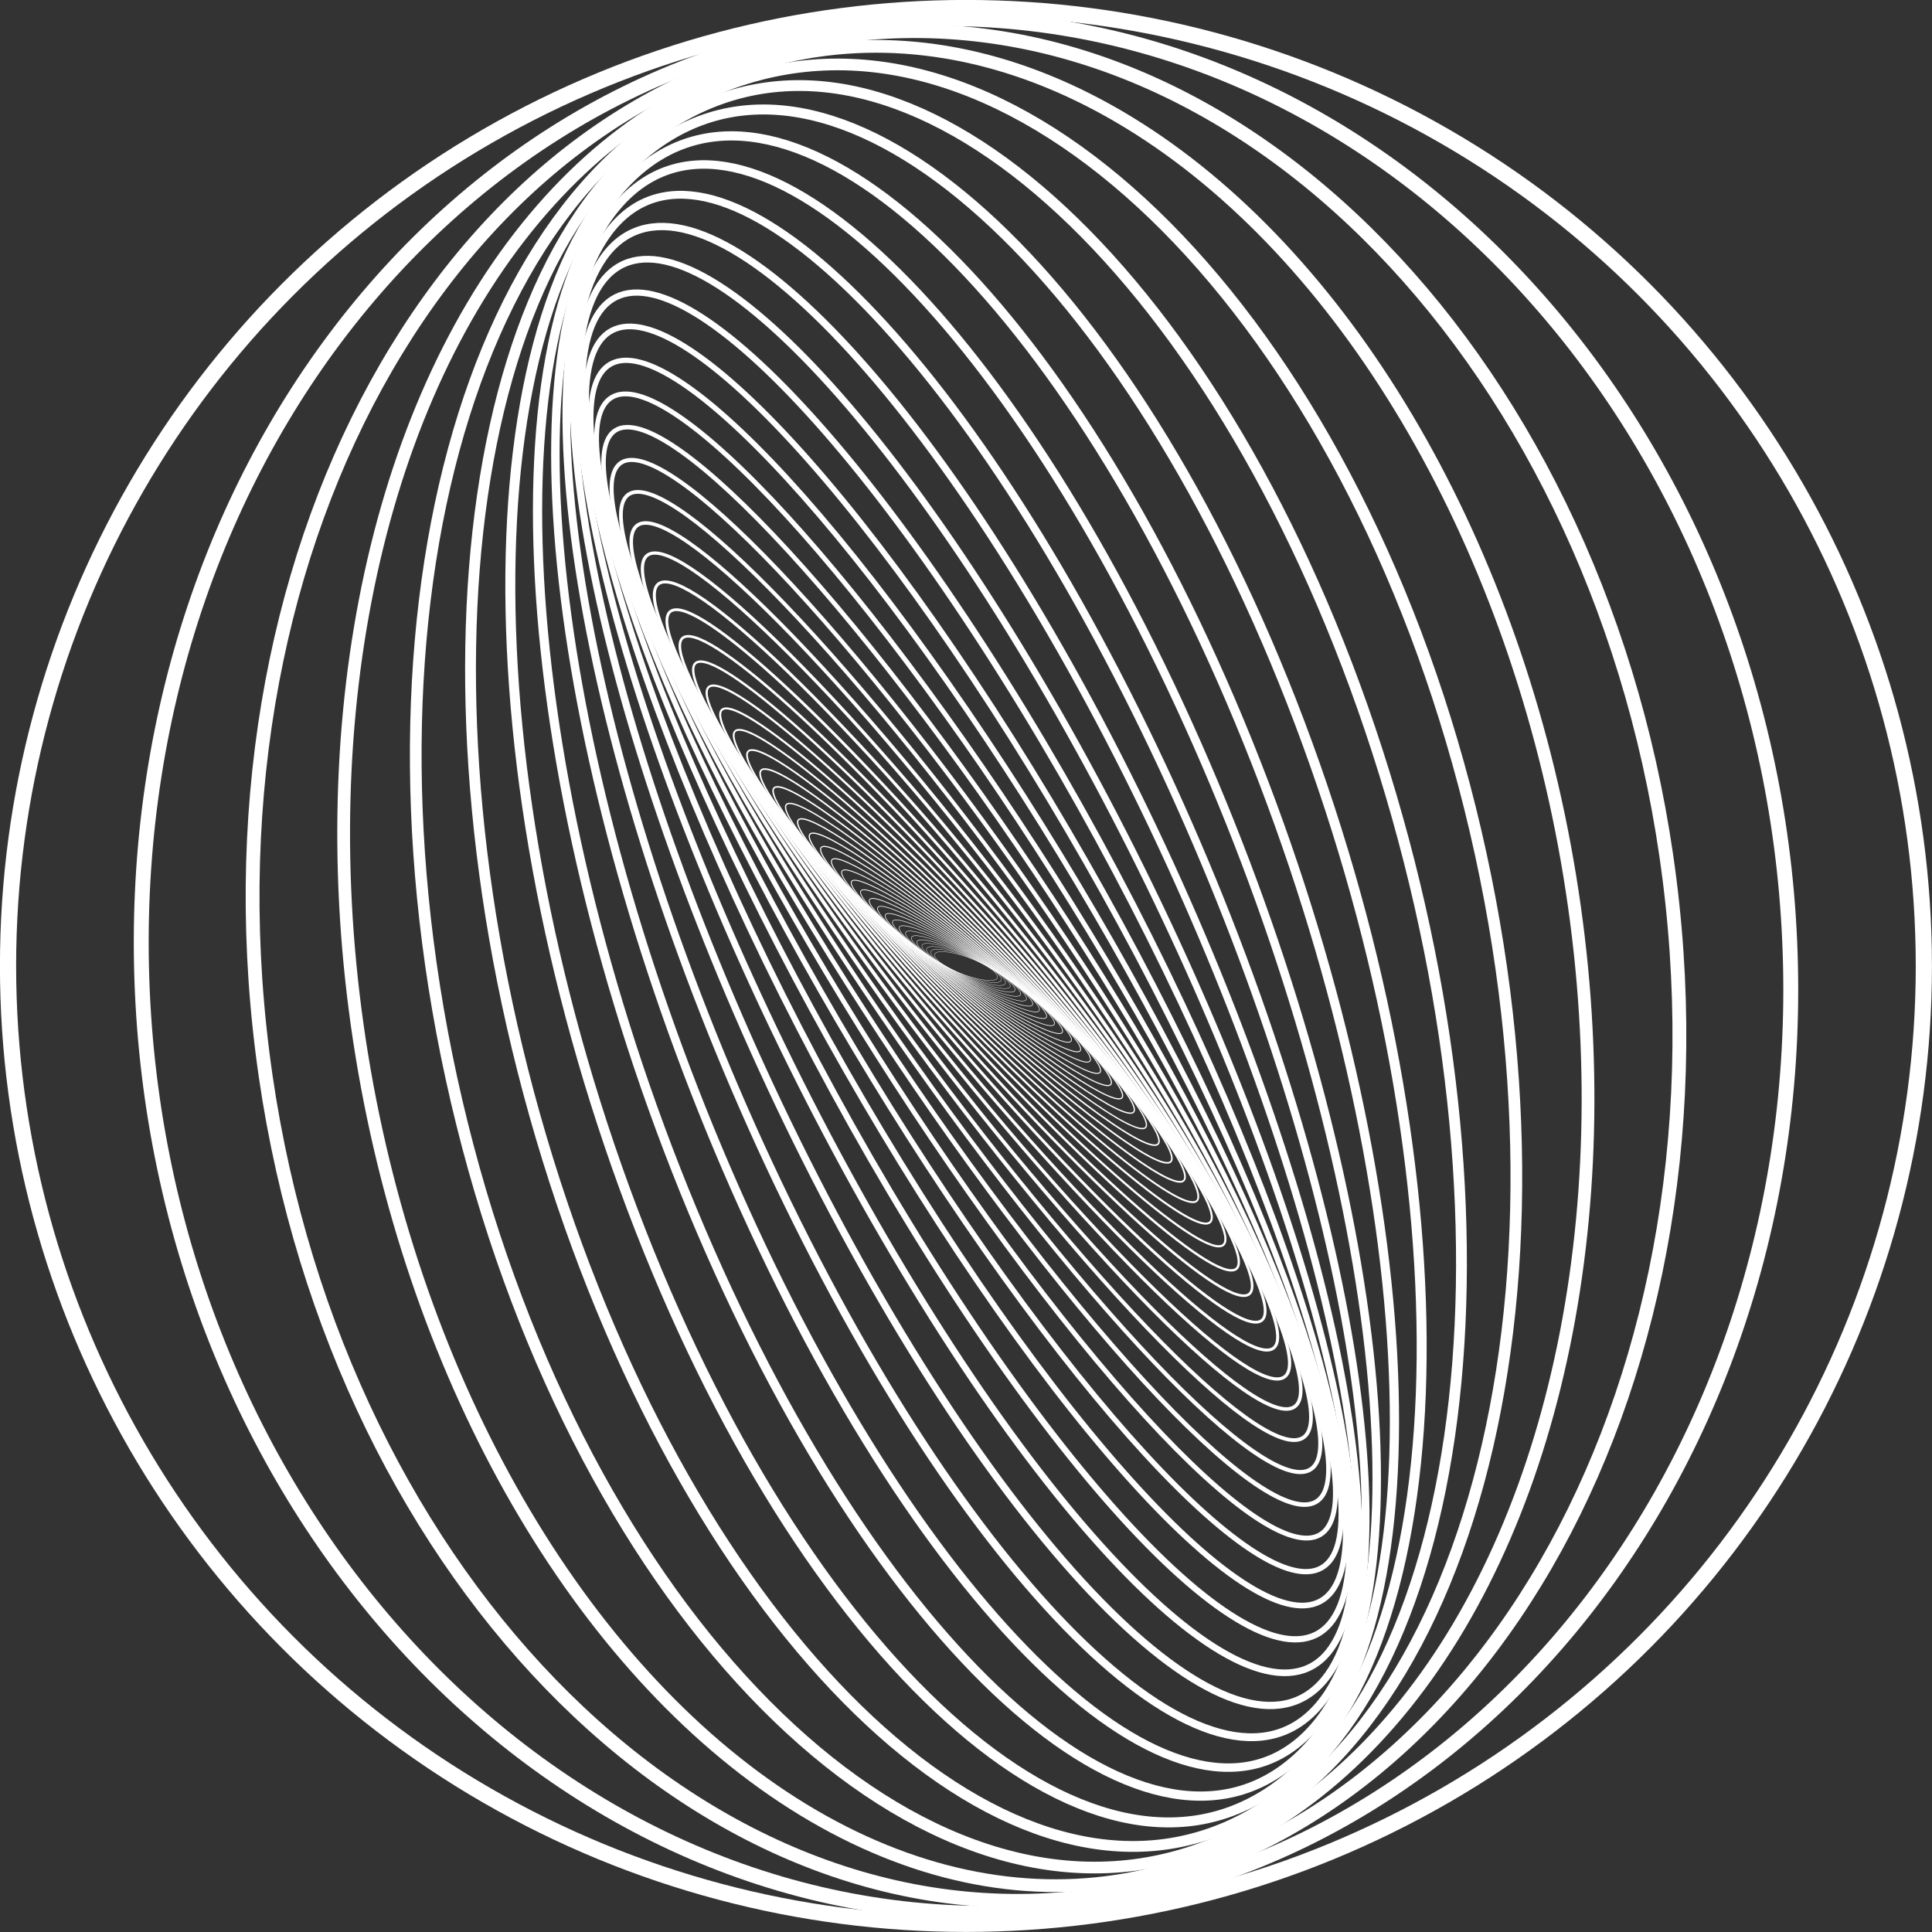 <?xml version="1.0" encoding="UTF-8"?>
<svg id="Calque_2" data-name="Calque 2" xmlns="http://www.w3.org/2000/svg" viewBox="0 0 180.23 180.23">
  <rect x="0" y="0" width="180.23" height="180.23" fill="#333333" stroke="none"/>
  <defs>
    <style>
      .cls-1 {
        stroke-width: .1px;
      }

      .cls-1, .cls-2, .cls-3, .cls-4, .cls-5, .cls-6, .cls-7, .cls-8, .cls-9, .cls-10, .cls-11, .cls-12, .cls-13, .cls-14, .cls-15, .cls-16, .cls-17, .cls-18, .cls-19, .cls-20, .cls-21, .cls-22, .cls-23, .cls-24, .cls-25, .cls-26, .cls-27, .cls-28, .cls-29, .cls-30, .cls-31, .cls-32, .cls-33, .cls-34, .cls-35, .cls-36, .cls-37, .cls-38, .cls-39, .cls-40, .cls-41, .cls-42, .cls-43, .cls-44, .cls-45, .cls-46, .cls-47, .cls-48, .cls-49, .cls-50, .cls-51 {
        fill: none;
        stroke: #fff;
        stroke-miterlimit: 10;
      }

      .cls-2 {
        stroke-width: 1.39px;
      }

      .cls-3 {
        stroke-width: .93px;
      }

      .cls-4 {
        stroke-width: .38px;
      }

      .cls-5 {
        stroke-width: .04px;
      }

      .cls-6 {
        stroke-width: 1.01px;
      }

      .cls-7 {
        stroke-width: .45px;
      }

      .cls-8 {
        stroke-width: .04px;
      }

      .cls-9 {
        stroke-width: .11px;
      }

      .cls-10 {
        stroke-width: .14px;
      }

      .cls-11 {
        stroke-width: .68px;
      }

      .cls-12 {
        stroke-width: .07px;
      }

      .cls-13 {
        stroke-width: 1.09px;
      }

      .cls-14 {
        stroke-width: .07px;
      }

      .cls-15 {
        stroke-width: 1.29px;
      }

      .cls-16 {
        stroke-width: .2px;
      }

      .cls-17 {
        stroke-width: 1.19px;
      }

      .cls-18 {
        stroke-width: .12px;
      }

      .cls-19 {
        stroke-width: .05px;
      }

      .cls-20 {
        stroke-width: .09px;
      }

      .cls-21 {
        stroke-width: .62px;
      }

      .cls-22 {
        stroke-width: .28px;
      }

      .cls-23 {
        stroke-width: .26px;
      }

      .cls-24 {
        stroke-width: .12px;
      }

      .cls-25 {
        stroke-width: .33px;
      }

      .cls-26 {
        stroke-width: 1.51px;
      }

      .cls-27 {
        stroke-width: .17px;
      }

      .cls-28 {
        stroke-width: .03px;
      }

      .cls-29 {
        stroke-width: .22px;
      }

      .cls-30 {
        stroke-width: .49px;
      }

      .cls-31 {
        stroke-width: .08px;
      }

      .cls-32 {
        stroke-width: .15px;
      }

      .cls-33 {
        stroke-width: .19px;
      }

      .cls-34 {
        stroke-width: .3px;
      }

      .cls-35 {
        stroke-width: .08px;
      }

      .cls-36 {
        stroke-width: .06px;
      }

      .cls-37 {
        stroke-width: .35px;
      }

      .cls-38 {
        stroke-width: .86px;
      }

      .cls-39 {
        stroke-width: .06px;
      }

      .cls-40 {
        stroke-width: .16px;
      }

      .cls-41 {
        stroke-width: .24px;
      }

      .cls-42 {
        stroke-width: .79px;
      }

      .cls-43 {
        stroke-width: .05px;
      }

      .cls-44 {
        stroke-width: .58px;
      }

      .cls-45 {
        stroke-width: .03px;
      }

      .cls-46 {
        stroke-width: .42px;
      }

      .cls-47 {
        stroke-width: .04px;
      }

      .cls-48 {
        stroke-width: .03px;
      }

      .cls-49 {
        stroke-width: .53px;
      }

      .cls-50 {
        stroke-width: .73px;
      }

      .cls-51 {
        stroke-width: .03px;
      }
    </style>
  </defs>
  <path class="cls-28" d="M88.4,90.23c-1.32-.74-1.62-1.39-.67-1.45s2.78.49,4.1,1.23,1.62,1.39.67,1.45-2.78-.49-4.1-1.23Z"/>
  <path class="cls-45" d="M92.11,90.15c1.45.86,1.73,1.54.63,1.52s-3.17-.74-4.62-1.6-1.73-1.54-.63-1.52,3.17.74,4.62,1.6Z"/>
  <path class="cls-51" d="M87.81,89.9c-1.59-.99-1.85-1.7-.58-1.59s3.6,1.02,5.19,2.02,1.85,1.7.58,1.59-3.6-1.02-5.19-2.02Z"/>
  <path class="cls-48" d="M92.77,90.53c1.74,1.14,1.97,1.88.51,1.65s-4.07-1.34-5.81-2.49-1.97-1.88-.51-1.65,4.07,1.34,5.81,2.49Z"/>
  <path class="cls-8" d="M87.08,89.46c-1.91-1.3-2.09-2.06-.42-1.7s4.58,1.71,6.48,3.01,2.09,2.06.42,1.7-4.58-1.71-6.48-3.01Z"/>
  <path class="cls-47" d="M93.56,91.04c2.08,1.48,2.22,2.26.31,1.75s-5.13-2.12-7.2-3.6-2.22-2.26-.31-1.75,5.13,2.12,7.2,3.6Z"/>
  <path class="cls-5" d="M86.22,88.88c-2.25-1.67-2.34-2.47-.19-1.79s5.72,2.59,7.98,4.26,2.34,2.47.19,1.79-5.72-2.59-7.98-4.26Z"/>
  <path class="cls-19" d="M94.5,91.7c2.44,1.88,2.46,2.69.03,1.81s-6.37-3.11-8.81-4.99-2.46-2.69-.03-1.81,6.37,3.11,8.81,4.99Z"/>
  <path class="cls-43" d="M85.19,88.13c-2.64-2.11-2.57-2.92.14-1.83s7.06,3.69,9.7,5.79,2.57,2.92-.14,1.83-7.06-3.69-9.7-5.79Z"/>
  <path class="cls-36" d="M95.61,92.54c2.84,2.35,2.69,3.17-.35,1.83s-7.81-4.33-10.65-6.68-2.69-3.17.35-1.83,7.81,4.33,10.65,6.68Z"/>
  <path class="cls-39" d="M83.99,87.19c-3.06-2.62-2.79-3.43.59-1.81s8.6,5.05,11.66,7.66,2.79,3.43-.59,1.81-8.6-5.05-11.66-7.66Z"/>
  <path class="cls-12" d="M96.91,93.6c3.27,2.9,2.88,3.69-.87,1.77s-9.45-5.84-12.73-8.74-2.88-3.69.87-1.77,9.45,5.84,12.73,8.74Z"/>
  <path class="cls-14" d="M82.59,86.01c-3.5-3.21-2.97-3.97,1.19-1.7s10.36,6.71,13.86,9.91,2.97,3.97-1.19,1.7-10.36-6.71-13.86-9.91Z"/>
  <path class="cls-35" d="M98.41,94.91c3.73,3.54,3.04,4.26-1.55,1.61s-11.32-7.66-15.05-11.2-3.04-4.26,1.55-1.61,11.32,7.66,15.05,11.2Z"/>
  <path class="cls-31" d="M80.99,84.56c-3.96-3.89-3.08-4.55,1.96-1.48s12.34,8.7,16.3,12.59c3.96,3.89,3.08,4.55-1.96,1.48s-12.34-8.7-16.3-12.59Z"/>
  <path class="cls-20" d="M100.12,96.51c4.19,4.26,3.11,4.85-2.41,1.32s-13.41-9.84-17.6-14.1-3.11-4.85,2.41-1.32,13.41,9.84,17.6,14.1Z"/>
  <path class="cls-1" d="M79.17,82.8c-4.43-4.65-3.11-5.15,2.93-1.11s14.53,11.09,18.96,15.74c4.43,4.65,3.11,5.15-2.93,1.11s-14.53-11.09-18.96-15.74Z"/>
  <path class="cls-9" d="M102.05,98.44c4.66,5.07,3.08,5.46-3.51.86-6.59-4.6-15.71-12.44-20.37-17.51-4.66-5.07-3.08-5.46,3.51-.86,6.59,4.6,15.71,12.44,20.37,17.51Z"/>
  <path class="cls-18" d="M77.13,80.69c-4.88-5.51-3.02-5.77,4.15-.56,7.17,5.21,16.94,13.9,21.82,19.41,4.88,5.51,3.02,5.77-4.15.56-7.17-5.21-16.94-13.9-21.82-19.41Z"/>
  <path class="cls-24" d="M104.2,100.74c5.09,5.98,2.91,6.07-4.87.2-7.78-5.87-18.21-15.47-23.3-21.45-5.09-5.98-2.91-6.07,4.87-.2,7.78,5.87,18.21,15.47,23.3,21.45Z"/>
  <path class="cls-10" d="M74.88,78.18c-5.29-6.46-2.76-6.36,5.66.23,8.42,6.59,19.53,17.17,24.82,23.64,5.29,6.46,2.76,6.36-5.66-.23-8.42-6.59-19.53-17.17-24.82-23.64Z"/>
  <path class="cls-32" d="M106.56,103.46c5.48,6.97,2.55,6.64-6.53-.73-9.08-7.37-20.88-19-26.36-25.97-5.48-6.97-2.55-6.64,6.53.73,9.08,7.37,20.88,19,26.36,25.97Z"/>
  <path class="cls-40" d="M72.42,75.23c-5.64-7.5-2.28-6.91,7.49,1.31,9.77,8.22,22.26,20.96,27.9,28.45,5.64,7.5,2.28,6.91-7.49-1.31-9.77-8.22-22.26-20.96-27.9-28.45Z"/>
  <path class="cls-27" d="M109.1,106.65c5.77,8.04,1.94,7.16-8.54-1.98-10.49-9.13-23.66-23.05-29.43-31.09-5.77-8.04-1.94-7.16,8.54,1.98,10.49,9.13,23.66,23.05,29.43,31.09Z"/>
  <path class="cls-33" d="M69.8,71.81c-5.87-8.6-1.53-7.37,9.69,2.74s25.08,25.28,30.94,33.87c5.87,8.6,1.53,7.37-9.69-2.74-11.22-10.11-25.08-25.28-30.94-33.87Z"/>
  <path class="cls-16" d="M111.8,110.32c5.93,9.17,1.02,7.55-10.95-3.61s-26.48-27.64-32.41-36.81-1.02-7.55,10.95,3.61c11.97,11.16,26.48,27.64,32.41,36.81Z"/>
  <path class="cls-29" d="M67.05,67.87c-5.93-9.75-.42-7.69,12.32,4.6,12.74,12.29,27.88,30.15,33.81,39.89s.42,7.69-12.32-4.6c-12.74-12.29-27.88-30.15-33.81-39.89Z"/>
  <path class="cls-41" d="M114.58,114.53c5.89,10.33-.29,7.77-13.81-5.71s-29.24-32.79-35.12-43.12c-5.89-10.33.29-7.77,13.81,5.71,13.51,13.48,29.24,32.79,35.12,43.12Z"/>
  <path class="cls-23" d="M64.25,63.39c-5.77-10.91,1.13-7.8,15.41,6.96s30.54,35.57,36.32,46.48-1.13,7.8-15.41-6.96c-14.28-14.76-30.54-35.57-36.32-46.48Z"/>
  <path class="cls-22" d="M117.37,119.28c5.58,11.49-2.1,7.75-17.15-8.36s-31.78-38.48-37.36-49.97,2.1-7.75,17.15,8.36c15.05,16.11,31.78,38.48,37.36,49.97Z"/>
  <path class="cls-34" d="M61.5,58.37c-5.3-12.05,3.22-7.61,19.02,9.92s32.91,41.52,38.21,53.57c5.3,12.05-3.22,7.61-19.02-9.92-15.8-17.53-32.91-41.52-38.21-53.57Z"/>
  <path class="cls-25" d="M120.04,124.58c4.92,12.59-4.5,7.37-21.02-11.66-16.53-19.03-33.91-44.68-38.83-57.27-4.92-12.59,4.5-7.37,21.02,11.66,16.53,19.03,33.91,44.68,38.83,57.27Z"/>
  <path class="cls-37" d="M58.94,52.8c-4.42-13.11,5.96-7.02,23.17,13.58,17.22,20.61,34.76,47.94,39.17,61.05,4.42,13.11-5.96,7.02-23.17-13.58-17.22-20.61-34.76-47.94-39.17-61.05Z"/>
  <path class="cls-4" d="M122.44,130.41c3.79,13.58-7.61,6.54-25.47-15.71-17.85-22.25-35.4-51.3-39.19-64.88s7.61-6.54,25.47,15.71c17.85,22.25,35.4,51.3,39.19,64.88Z"/>
  <path class="cls-46" d="M56.75,46.72c-3.01-14,9.48-5.92,27.91,18.05s35.81,54.74,38.82,68.73-9.48,5.92-27.91-18.05S59.76,60.72,56.75,46.72Z"/>
  <path class="cls-7" d="M124.37,136.72c2.07,14.35-11.58,5.12-30.5-20.62S57.94,57.86,55.86,43.51s11.58-5.12,30.5,20.62c18.92,25.74,35.93,58.23,38.01,72.58Z"/>
  <path class="cls-30" d="M55.16,40.21c-.95-14.62,13.93-4.13,33.24,23.43,19.3,27.56,35.72,61.76,36.67,76.38.95,14.62-13.93,4.13-33.24-23.43-19.3-27.56-35.72-61.76-36.67-76.38Z"/>
  <path class="cls-49" d="M125.54,143.41c-.38,14.8-16.56,2.93-36.12-26.51S54.3,51.61,54.68,36.82c.38-14.8,16.56-2.93,36.12,26.51,19.57,29.44,35.12,65.29,34.74,80.09Z"/>
  <path class="cls-44" d="M54.47,33.36c1.94-14.86,19.48-1.49,39.16,29.85s34.06,68.79,32.12,83.65c-1.94,14.86-19.48,1.49-39.16-29.85-19.68-31.34-34.06-68.79-32.12-83.65Z"/>
  <path class="cls-21" d="M125.65,150.36c-3.76,14.78-22.71-.21-42.34-33.49-19.62-33.27-32.49-72.22-28.73-87,3.76-14.78,22.71.21,42.34,33.49,19.62,33.27,32.49,72.22,28.73,87Z"/>
  <path class="cls-11" d="M55.06,26.37c5.85-14.54,26.29,2.22,45.65,37.42,19.36,35.21,30.31,75.53,24.46,90.07-5.85,14.54-26.29-2.22-45.65-37.42-19.36-35.21-30.31-75.53-24.46-90.07Z"/>
  <path class="cls-50" d="M124.26,157.35c-8.25,14.11-30.22-4.54-49.08-41.68-18.86-37.13-27.46-78.67-19.21-92.79,8.25-14.11,30.22,4.54,49.08,41.68s27.46,78.67,19.21,92.79Z"/>
  <path class="cls-42" d="M57.38,19.46c10.99-13.48,34.55,7.23,52.63,46.26,18.08,39.02,23.83,81.58,12.85,95.06-10.99,13.48-34.55-7.23-52.63-46.26-18.08-39.02-23.83-81.58-12.85-95.06Z"/>
  <path class="cls-38" d="M120.88,164.1c-14.09,12.59-39.29-10.32-56.28-51.18-16.99-40.86-19.34-84.19-5.25-96.79,14.09-12.59,39.29,10.32,56.28,51.18,16.99,40.86,19.34,84.19,5.25,96.79Z"/>
  <path class="cls-3" d="M61.98,12.96c17.6-11.43,44.47,13.84,60,56.45,15.54,42.61,13.87,86.42-3.73,97.85-17.6,11.43-44.47-13.84-60-56.45-15.54-42.61-13.87-86.42,3.73-97.85Z"/>
  <path class="cls-6" d="M114.89,170.23c-21.55,9.95-50.1-17.84-63.79-62.09-13.68-44.25-7.31-88.18,14.24-98.14C86.89.05,115.44,27.84,129.13,72.09c13.68,44.25,7.31,88.18-14.24,98.14Z"/>
  <path class="cls-13" d="M69.54,7.32c25.97-8.12,56.23,22.37,67.6,68.09,11.36,45.73-.47,89.38-26.44,97.5-25.97,8.12-56.23-22.37-67.6-68.09-11.36-45.73.47-89.38,26.44-97.5Z"/>
  <ellipse class="cls-17" cx="90.11" cy="90.11" rx="56.95" ry="86.52" transform="translate(-14.16 16.84) rotate(-9.9)"/>
  <path class="cls-15" d="M80.85,3.1C117.24-.11,150.89,36.26,156.01,84.32c5.12,48.06-20.24,89.61-56.63,92.81-36.39,3.2-70.04-33.16-75.16-81.22C19.1,47.85,44.46,6.3,80.85,3.1Z"/>
  <path class="cls-2" d="M92.03,178.49c-42.48.02-77.77-39.54-78.83-88.35C12.14,41.34,45.72,1.75,88.2,1.74c42.48-.02,77.77,39.54,78.83,88.35,1.06,48.81-32.52,88.39-75,88.41Z"/>
  <circle class="cls-26" cx="90.11" cy="90.11" r="89.36"/>
</svg>